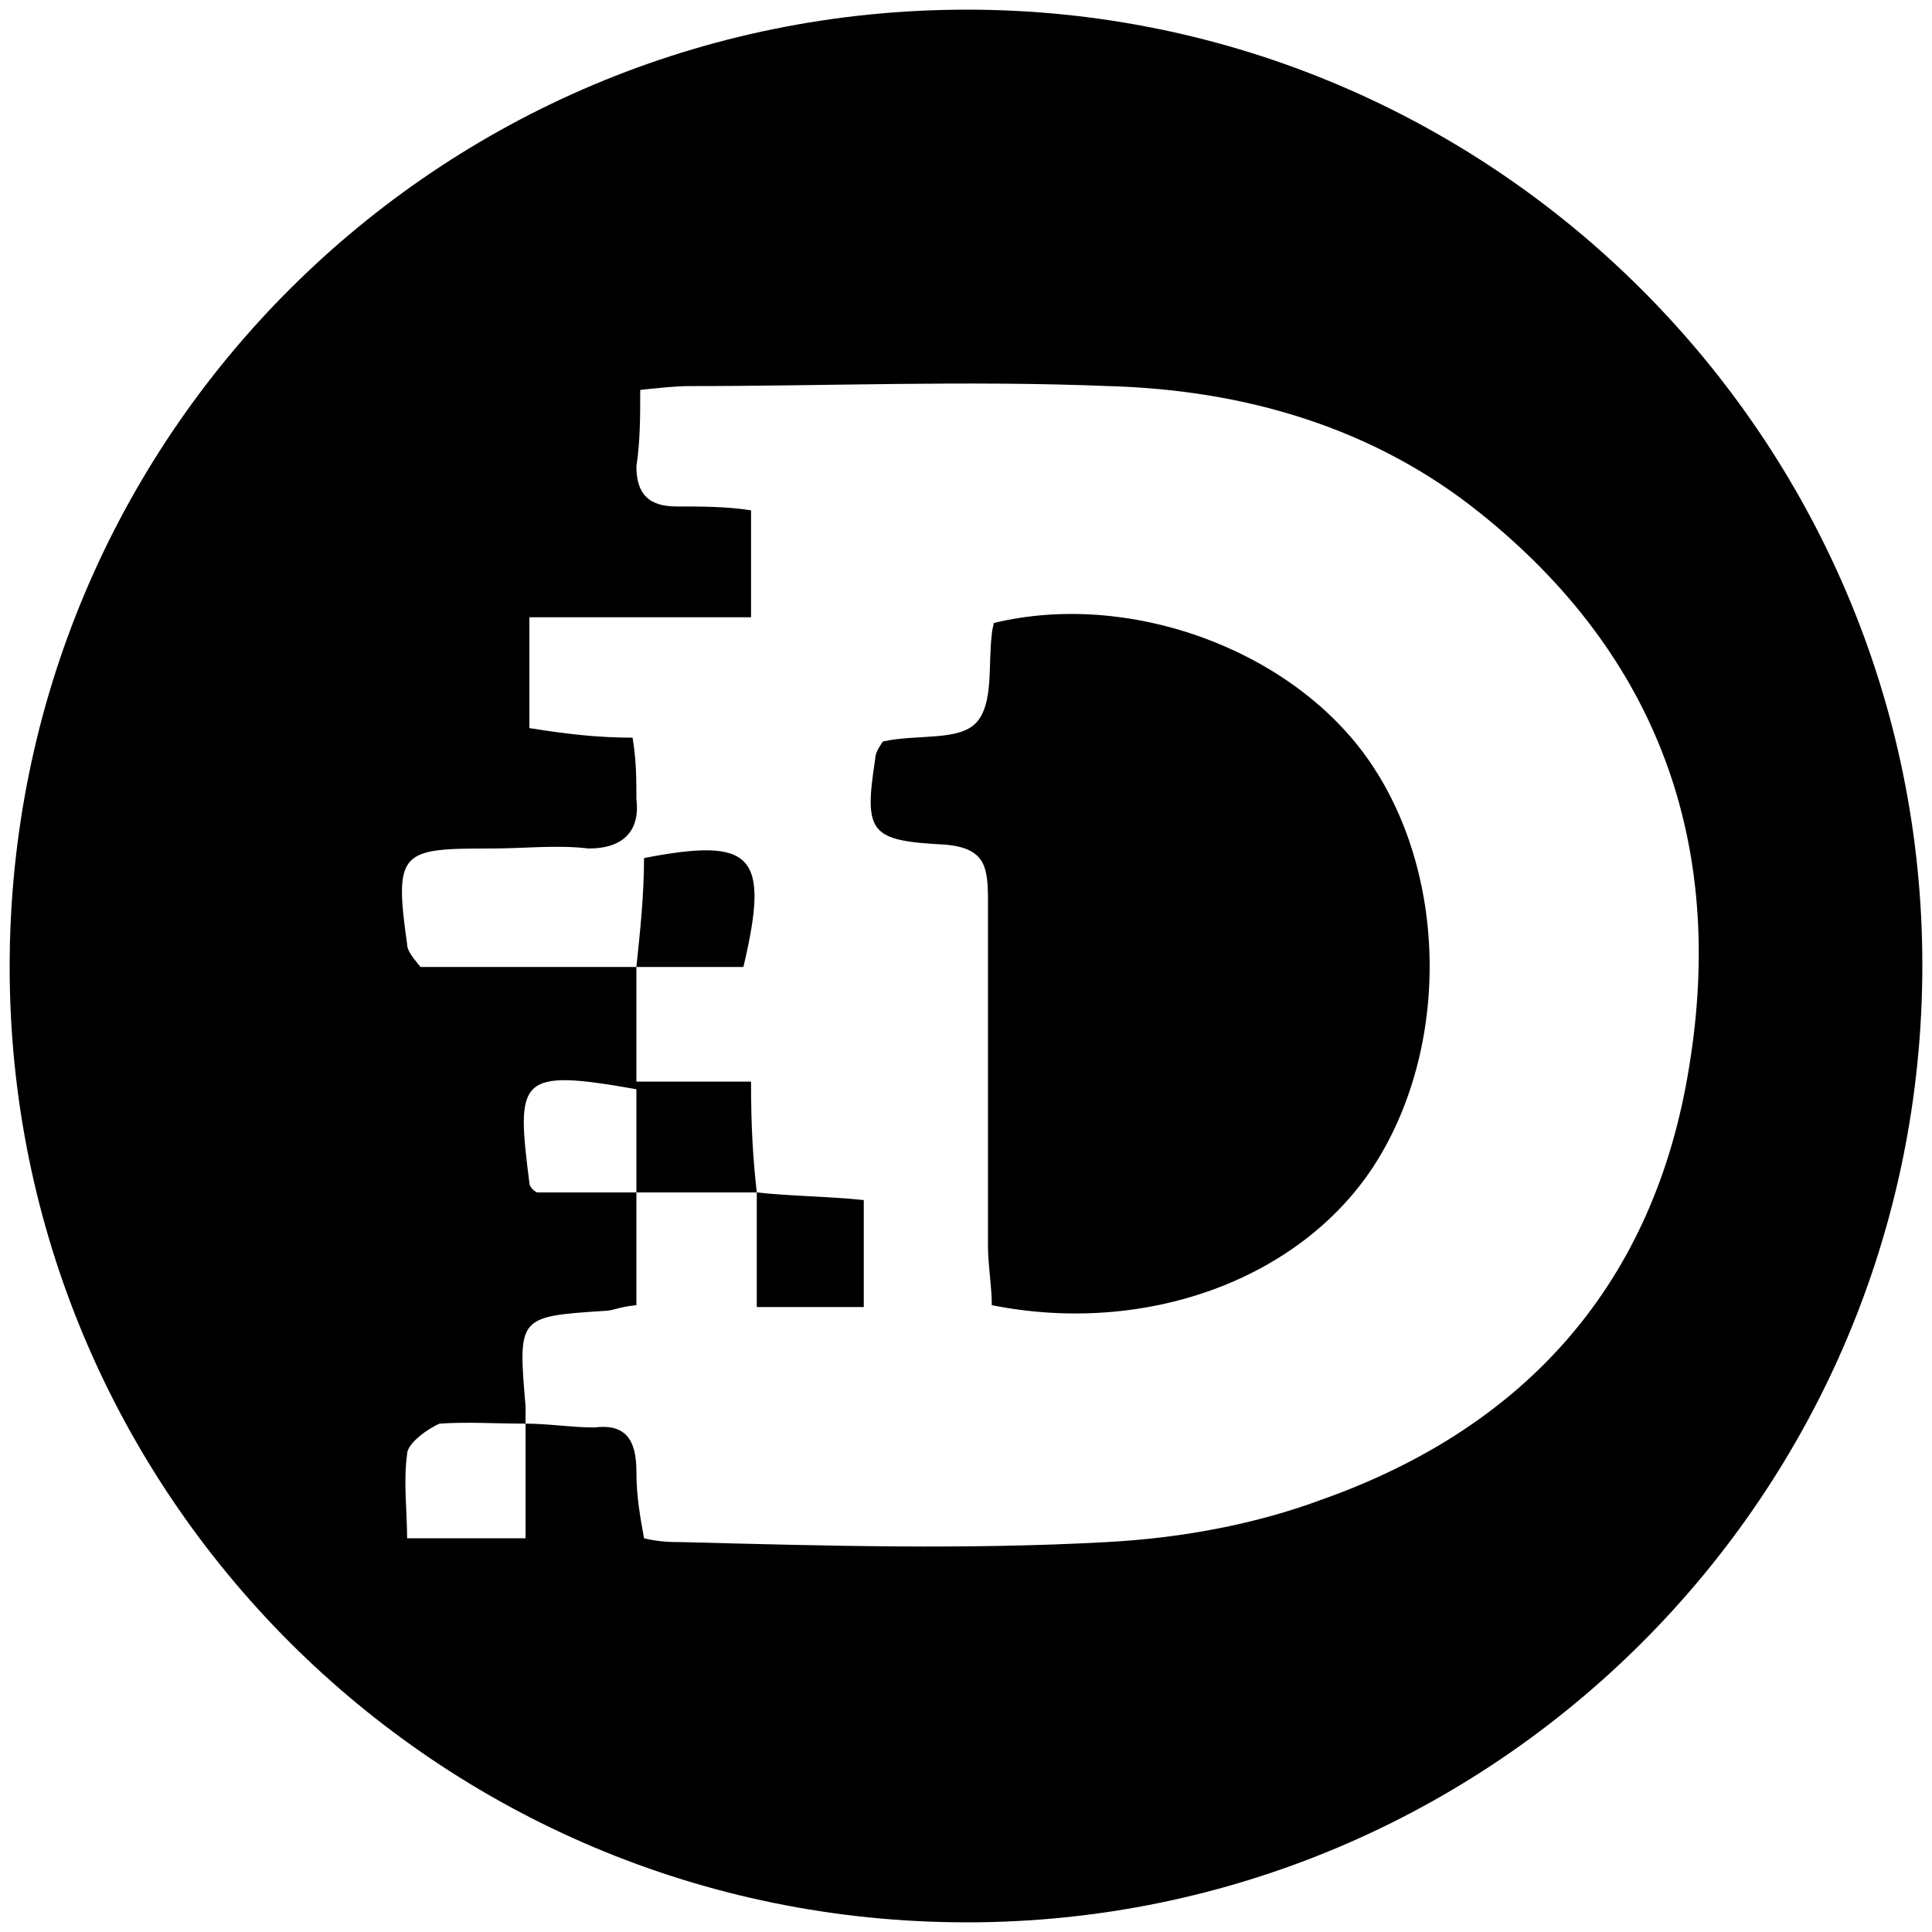 <svg xmlns="http://www.w3.org/2000/svg" width="1000" height="1000">
  <path d="M5 500.496c0 271.98 220.55 494.507 495.496 494.507 271.98 0 494.507-220.55 494.507-495.496C995.003 227.528 773.464 5 500.496 5 226.54 5 5 225.55 5 500.496zm205.715 295.715c0-13.846-1.978-29.67 0-43.516 0-5.934 11.868-13.846 16.813-15.824 13.846-.99 29.67 0 44.506 0v-8.902c-3.956-46.483-3.956-46.483 40.55-49.45 4.945 0 6.923-1.978 16.813-2.967V617.2h-51.429c-1.978-.99-3.956-2.967-3.956-4.945-6.923-54.396-5.934-59.341 55.385-48.462V617.2h62.308c-1.978-17.802-2.967-33.627-2.967-57.363h-59.341v-59.34H217.638c-4.945-5.935-6.923-8.902-6.923-11.869-6.923-48.462-2.967-49.45 43.517-49.45 17.802 0 33.626-1.979 50.44 0 18.79 0 26.703-9.89 24.725-25.715 0-9.89 0-19.78-1.978-31.649-18.792 0-34.616-1.978-53.407-4.945v-57.362h114.726v-55.385c-12.858-1.978-25.715-1.978-38.572-1.978-13.846 0-20.77-5.934-20.77-20.77 1.979-12.857 1.979-25.714 1.979-39.56 9.89-.99 17.802-1.978 25.714-1.978 72.198 0 143.407-2.967 216.594 0 71.21 1.978 137.473 21.758 191.869 65.275 92.967 74.176 127.583 172.088 108.792 286.814-17.803 111.759-84.067 186.924-190.88 224.506-34.616 12.857-73.187 19.78-110.77 21.758-72.198 3.957-144.396 1.978-219.561 0-4.945 0-11.868 0-19.78-1.978-1.978-10.879-3.956-21.758-3.956-34.615 0-16.813-5.934-24.725-21.759-22.747-11.868 0-23.736-1.978-35.604-1.978v59.34zm118.682-295.715h55.384c13.847-58.352 4.946-67.253-51.428-56.374 0 18.792-1.978 37.583-3.956 56.374zm62.308 176.045h55.384v-55.385c-18.79-1.978-37.582-1.978-55.384-3.956zm61.318-283.847c-5.934 38.571-2.967 42.527 36.594 44.505 20.77 1.978 21.758 11.868 21.758 29.67v178.023c0 9.89 1.978 20.77 1.978 30.66 79.122 15.824 159.232-12.858 197.803-72.198 39.56-61.32 38.572-152.309-3.956-211.65-40.55-56.373-123.627-86.044-192.858-69.23 0 .989-.989 3.956-.989 5.934-1.978 15.824.99 35.604-7.912 45.494-8.9 9.89-30.66 5.934-48.461 9.89-1.978 2.968-3.957 5.935-3.957 8.902z" style="fill:#000;fill-opacity:1;fill-rule:nonzero;stroke:none;"/>
</svg>
